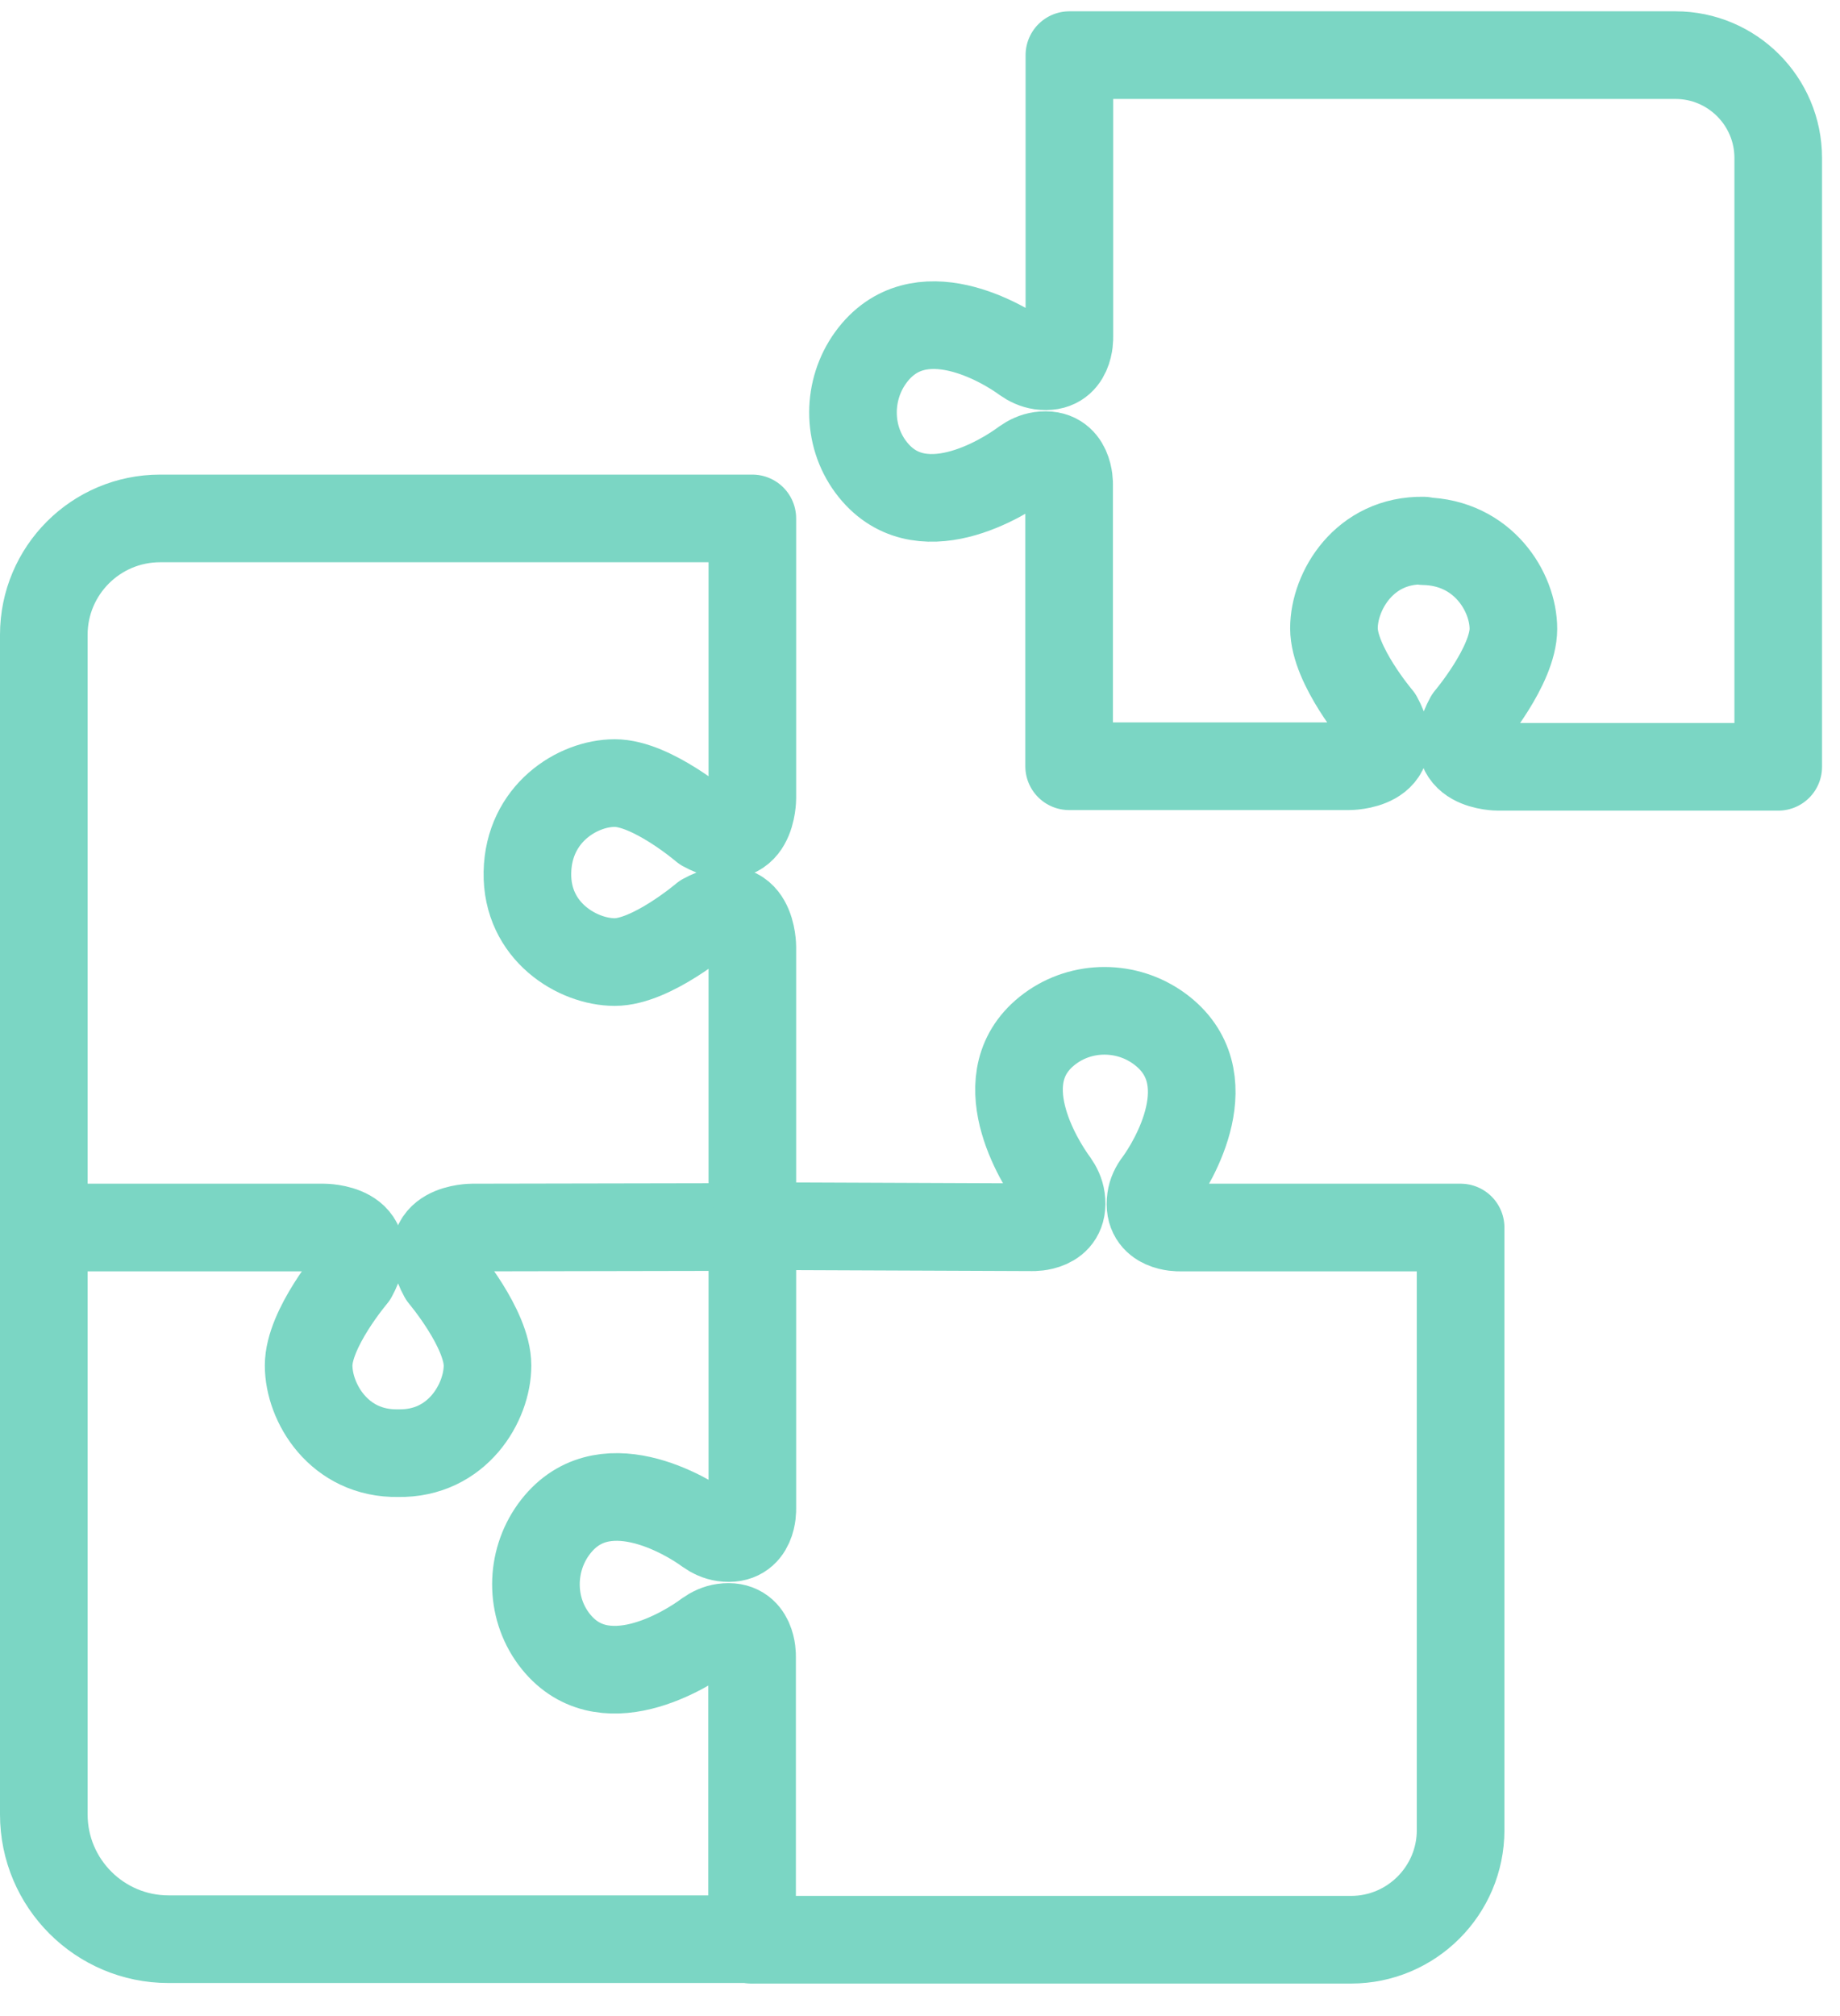 <svg width="42" height="46" viewBox="0 0 42 46" fill="none" xmlns="http://www.w3.org/2000/svg">
<path d="M32.5 12.348C33.853 12.374 34.545 13.508 34.545 14.348C34.545 15.188 33.526 16.393 33.526 16.393C32.923 17.496 34.199 17.496 34.199 17.496H40.59V3.605C40.59 2.31 39.538 1.258 38.244 1.258H24.41V7.694C24.41 7.694 24.436 8.444 23.756 8.348C23.622 8.329 23.5 8.271 23.391 8.194C22.923 7.848 20.962 6.656 19.872 8.162C19.34 8.899 19.333 9.919 19.872 10.649C20.968 12.13 22.923 10.893 23.385 10.547C23.494 10.47 23.615 10.412 23.75 10.393C24.423 10.297 24.404 11.047 24.404 11.047V17.483H30.795C30.795 17.483 32.071 17.483 31.468 16.38C31.468 16.38 30.449 15.181 30.449 14.335C30.449 13.489 31.141 12.31 32.494 12.335L32.5 12.348Z" stroke="#7BD6C4" stroke-width="2" stroke-linecap="round" stroke-linejoin="round"/>
<path d="M17.173 44.233V44.246H3.846C2.276 44.246 1 42.97 1 41.399V28.008H7.391C7.391 28.008 8.667 28.008 8.064 29.111C8.064 29.111 7.045 30.31 7.045 31.156C7.045 32.002 7.737 33.181 9.09 33.156C10.442 33.181 11.128 31.996 11.128 31.156C11.128 30.316 10.109 29.111 10.109 29.111C9.506 28.008 10.782 28.008 10.782 28.008L17.173 27.996V34.431C17.173 34.431 17.199 35.181 16.519 35.085C16.385 35.066 16.263 35.008 16.154 34.931C15.686 34.585 13.724 33.393 12.635 34.899C12.103 35.637 12.096 36.656 12.635 37.387C13.731 38.867 15.686 37.63 16.147 37.284C16.256 37.207 16.378 37.149 16.513 37.13C17.186 37.034 17.167 37.784 17.167 37.784V44.22L17.173 44.233Z" stroke="#7BD6C4" stroke-width="2" stroke-linecap="round" stroke-linejoin="round"/>
<path d="M1 28.002V14.483C1 13.021 2.186 11.829 3.654 11.829H17.173V18.213C17.173 18.213 17.173 19.489 16.07 18.887C16.07 18.887 14.878 17.867 14.032 17.867C13.186 17.867 12.064 18.56 12.039 19.906C12.013 21.258 13.192 21.951 14.032 21.951C14.872 21.951 16.07 20.931 16.07 20.931C17.173 20.329 17.173 21.605 17.173 21.605V27.996" stroke="#7BD6C4" stroke-width="2" stroke-linecap="round" stroke-linejoin="round"/>
<path d="M17.173 27.976L23.57 28.002C23.57 28.002 24.32 28.028 24.224 27.348C24.205 27.213 24.147 27.092 24.07 26.983C23.724 26.515 22.494 24.56 23.968 23.47C24.705 22.925 25.724 22.931 26.462 23.47C27.962 24.566 26.776 26.521 26.43 26.989C26.346 27.098 26.288 27.22 26.269 27.355C26.173 28.028 26.923 28.008 26.923 28.008H33.34V41.758C33.34 43.137 32.218 44.258 30.84 44.258H17.16" stroke="#7BD6C4" stroke-width="2" stroke-linecap="round" stroke-linejoin="round"/>
</svg>
